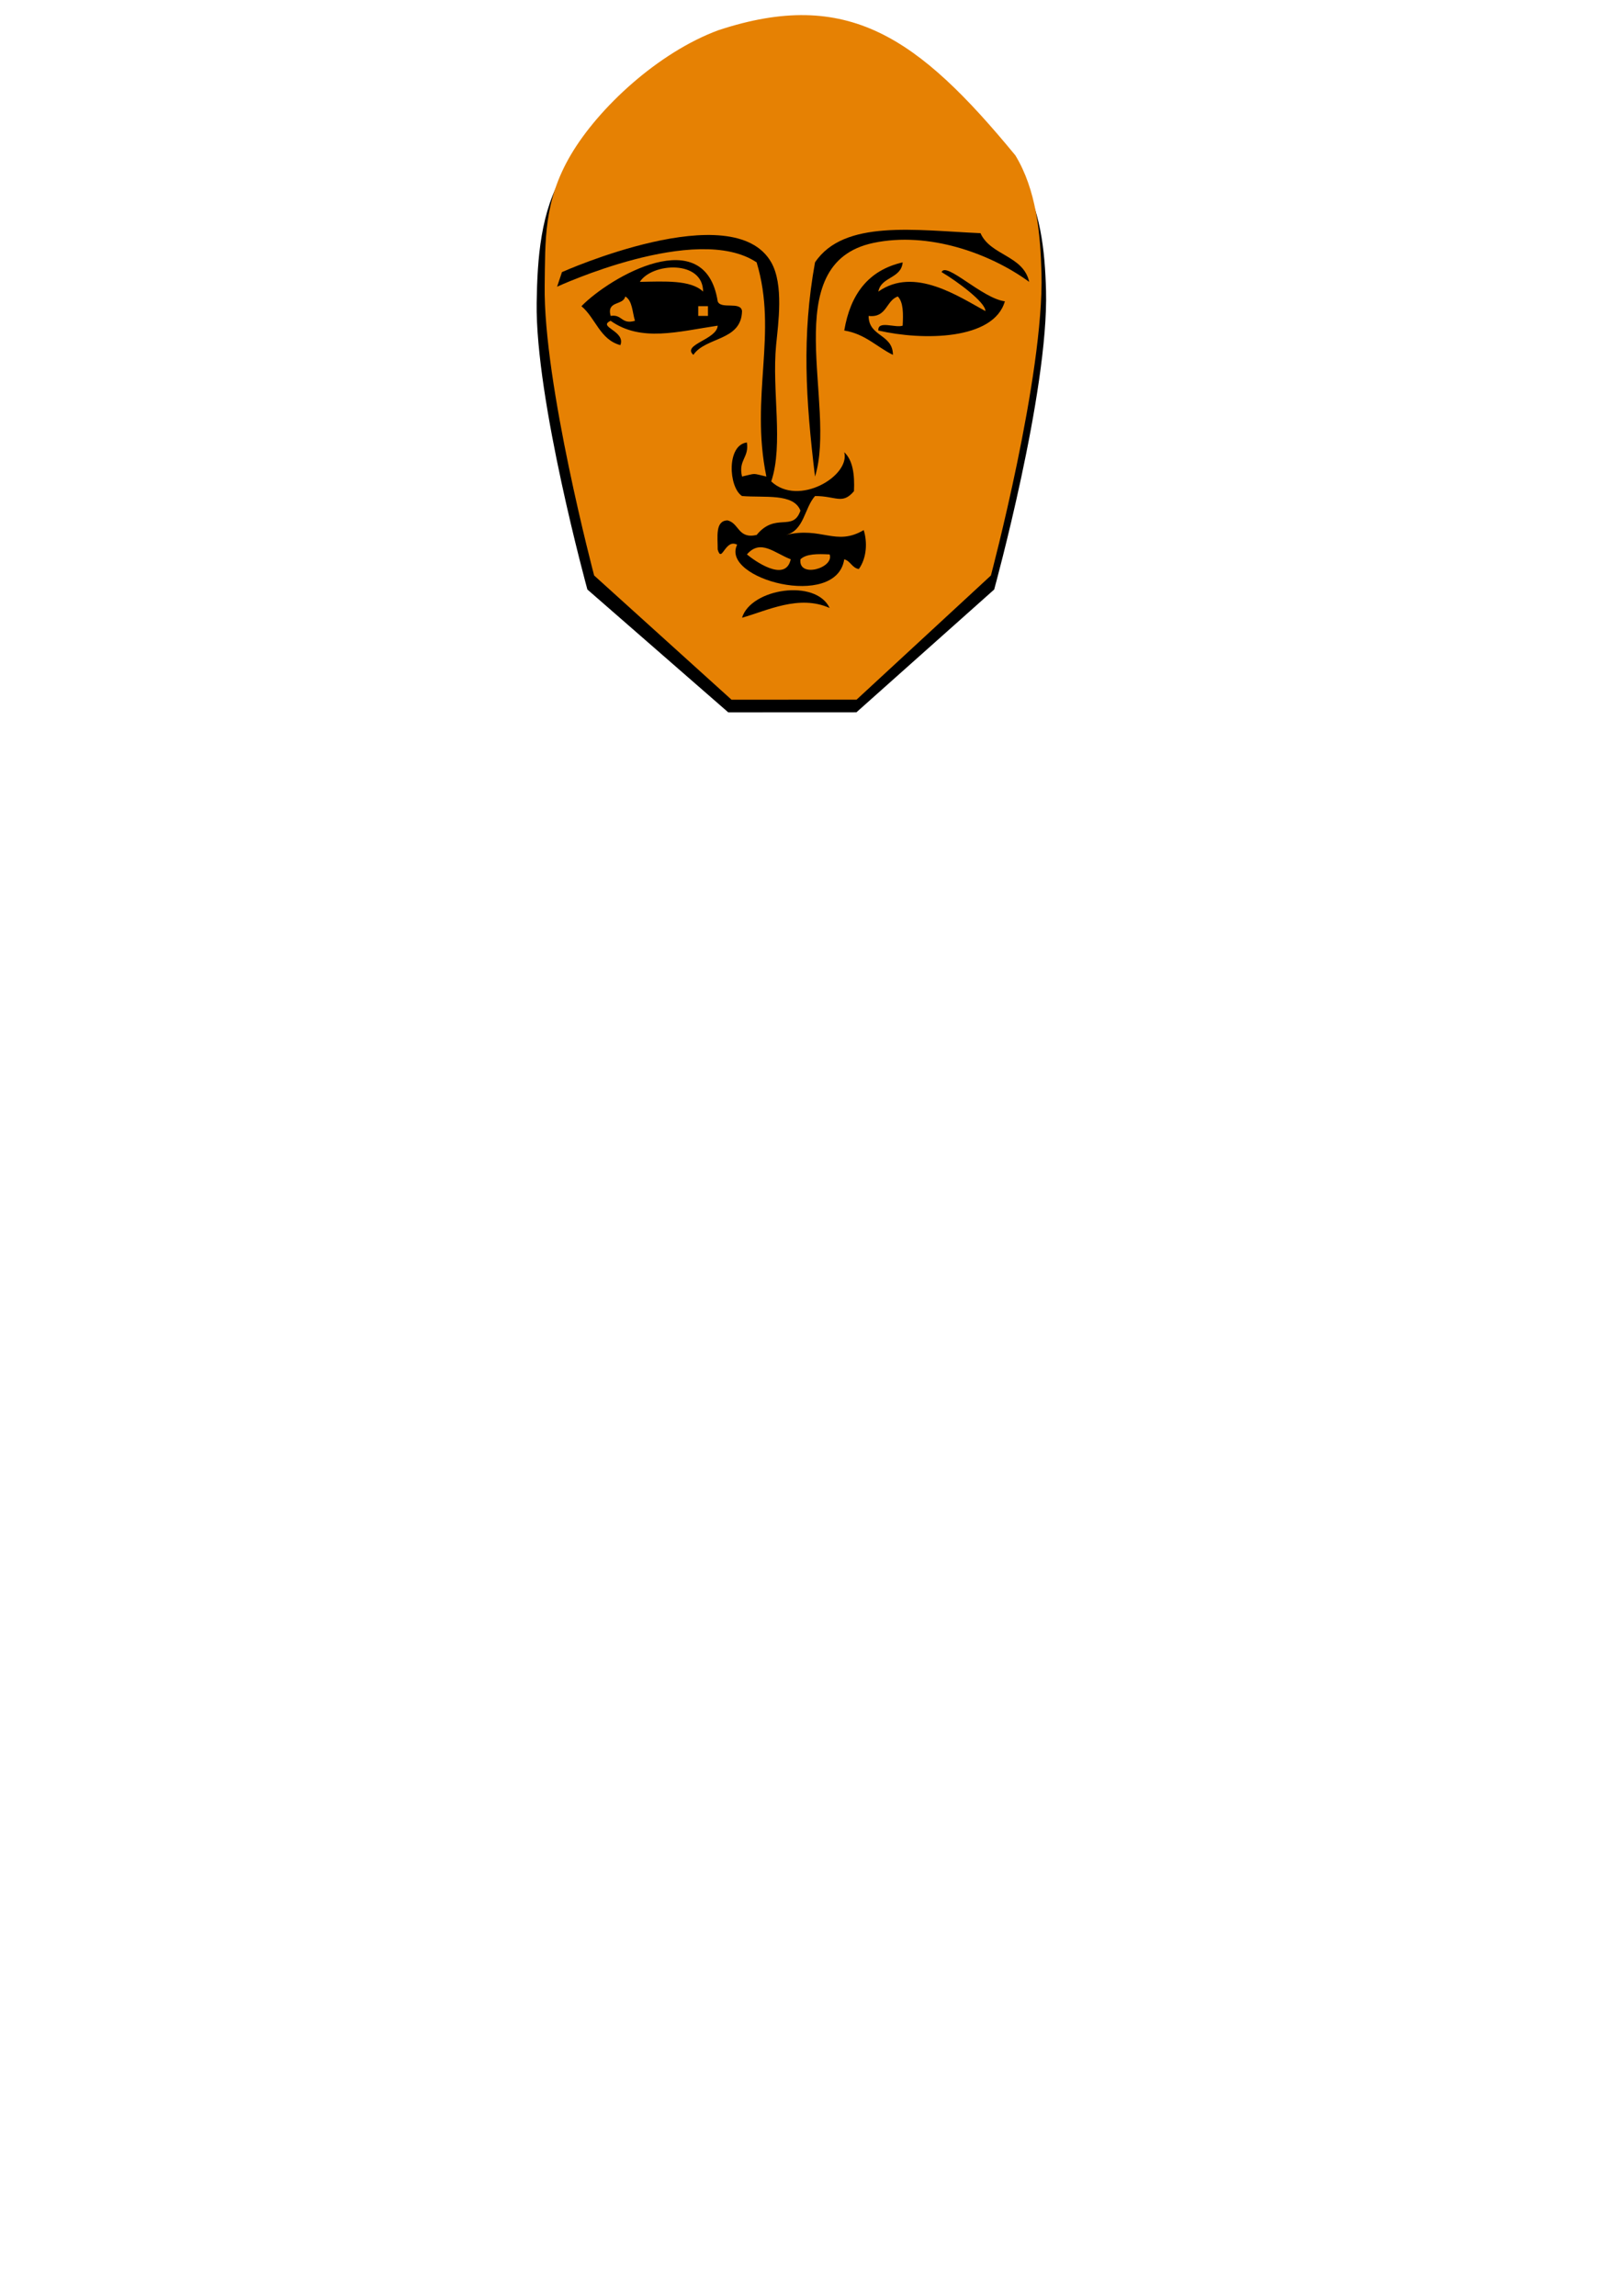 <?xml version="1.0" encoding="UTF-8" standalone="no"?>
<!-- Created with Inkscape (http://www.inkscape.org/) -->

<svg
   xmlns:dc="http://purl.org/dc/elements/1.1/"
   xmlns:cc="http://creativecommons.org/ns#"
   xmlns:rdf="http://www.w3.org/1999/02/22-rdf-syntax-ns#"
   xmlns:svg="http://www.w3.org/2000/svg"
   xmlns="http://www.w3.org/2000/svg"
   xmlns:sodipodi="http://sodipodi.sourceforge.net/DTD/sodipodi-0.dtd"
   xmlns:inkscape="http://www.inkscape.org/namespaces/inkscape"
   width="210mm"
   height="297mm"
   viewBox="0 0 744.094 1052.362"
   id="svg4934"
   version="1.1"
   inkscape:version="0.91 r13725"
   sodipodi:docname="gorgona1.svg">
  <defs
     id="defs4936">
    <clipPath
       clipPathUnits="userSpaceOnUse"
       id="clipPath6379">
      <rect
         style="opacity:1;fill:#ffaaaa;fill-opacity:1;fill-rule:nonzero;stroke:none;stroke-width:4;stroke-linecap:round;stroke-linejoin:round;stroke-miterlimit:22.926;stroke-dasharray:none;stroke-dashoffset:0;stroke-opacity:1"
         id="rect6381"
         width="1246.311"
         height="1757.018"
         x="-218.372"
         y="21.932" />
    </clipPath>
    <inkscape:perspective
       id="perspective4111"
       inkscape:persp3d-origin="372.04724 : 350.78739 : 1"
       inkscape:vp_z="744.09448 : 526.18109 : 1"
       inkscape:vp_y="0 : 1000 : 0"
       inkscape:vp_x="0 : 526.18109 : 1"
       sodipodi:type="inkscape:persp3d" />
    <inkscape:perspective
       sodipodi:type="inkscape:persp3d"
       inkscape:vp_x="0 : 0.5 : 1"
       inkscape:vp_y="0 : 1000 : 0"
       inkscape:vp_z="1 : 0.5 : 1"
       inkscape:persp3d-origin="0.5 : 0.33333333 : 1"
       id="perspective3996" />
    <mask
       maskUnits="userSpaceOnUse"
       id="mask4254">
      <ellipse
         style="opacity:1;fill:#ffffff;fill-opacity:1;stroke:none"
         id="ellipse4256"
         cx="-18.183"
         cy="-597.722"
         rx="50.508"
         ry="78.287" />
    </mask>
  </defs>
  <sodipodi:namedview
     id="base"
     pagecolor="#ffffff"
     bordercolor="#666666"
     borderopacity="1.0"
     inkscape:pageopacity="0.0"
     inkscape:pageshadow="2"
     inkscape:zoom="2.8"
     inkscape:cx="412.24439"
     inkscape:cy="874.41182"
     inkscape:document-units="px"
     inkscape:current-layer="layer1"
     showgrid="false"
     inkscape:window-width="1920"
     inkscape:window-height="1018"
     inkscape:window-x="-8"
     inkscape:window-y="-8"
     inkscape:window-maximized="1" />
  <g
     inkscape:label="Capa 1"
     inkscape:groupmode="layer"
     id="layer1">
    <path
       style="fill:#000000;fill-opacity:1;fill-rule:evenodd;stroke:none;stroke-width:1px;stroke-linecap:butt;stroke-linejoin:miter;stroke-opacity:1"
       d="m 396.387,22.579 c -21.558,-7.463 -47.228,-7.161 -68.712,0.498 -28.314,10.094 -53.849,31.254 -69.23,56.306 -10.651,17.349 -12.083,39.134 -12.398,59.294 -0.696,44.476 23.249,131.545 23.249,131.545 l 64.579,56.305 58.774,-0.028 63.152,-56.277 c 0,0 25.023,-90.732 23.765,-137.026 -0.495,-18.226 -2.455,-37.82 -12.274,-53.401 C 451.287,54.397 425.392,32.619 396.387,22.579 Z"
       id="path5518-1"
       inkscape:connector-curvature="0"
       sodipodi:nodetypes="ssssccccsss" />
    <path
       sodipodi:nodetypes="czsccccscsc"
       style="fill:#e68103;fill-opacity:1;fill-rule:evenodd;stroke:none;stroke-width:1px;stroke-linecap:butt;stroke-linejoin:miter;stroke-opacity:1"
       d="m 329.335,13.858 c -27.617,10.208 -54.829,35.502 -67.524,56.942 -12.695,21.44 -11.785,39.576 -12.093,59.965 -0.679,44.979 22.676,133.032 22.676,133.032 l 62.988,56.941 57.326,-0.028 61.596,-56.913 c 0,0 24.407,-91.758 23.18,-138.575 -0.483,-18.432 -2.395,-38.248 -11.971,-54.005 C 443.164,44.063 423.913,24.842 402.852,14.85 381.791,4.858 358.921,4.095 329.335,13.858 Z"
       id="path5518"
       inkscape:connector-curvature="0" />
    <g
       id="g4208"
       transform="translate(340.054,-2.897)"
       style="fill:#000000;fill-opacity:1;stroke:none;stroke-width:3;stroke-linejoin:round;stroke-miterlimit:4;stroke-dasharray:none;stroke-opacity:1">
      <path
         sodipodi:nodetypes="ccccccccccccccccccccccccccccccc"
         id="path4145"
         d="m -82.411,127.63 c 0,0 78.5,-35.125 95.946,-4.464 5.818,10.23 3.196,27.963 2.232,37.935 -2.016,20.792 3.466,45.497 -2.232,62.475 12.453,11.73 36.335,-2.481 33.466,-13.386 3.87,3.567 4.833,10.042 4.464,17.85 -5.346,6.33 -8.219,2.204 -17.855,2.232 -4.906,5.501 -4.979,15.844 -13.384,17.85 16.38,-4.011 22.874,5.334 35.699,-2.232 1.652,5.214 1.548,12.573 -2.232,17.85 -3.181,-0.536 -3.759,-3.673 -6.694,-4.467 -3.52,23.276 -56.968,8.997 -49.089,-6.687 -5.583,-2.951 -6.983,8.818 -8.924,2.227 0.033,-5.919 -1.238,-13.139 4.46,-13.388 5.451,1.245 4.756,8.63 13.391,6.694 8.675,-10.599 16.699,-1.229 20.08,-11.159 -3.078,-8.078 -16.478,-5.834 -26.777,-6.692 -6.21,-4.034 -7.138,-23.389 2.232,-24.545 1.09,7.042 -4.02,7.881 -2.232,15.618 6.868,-1.563 4.288,-1.563 11.159,0 -7.589,-37.085 5.374,-65.596 -4.462,-98.179 -27.552,-18.424 -91.484,11.159 -91.484,11.159 z M 2.388,257.033 c 3.111,2.634 17.712,13.236 20.08,2.227 -7.406,-2.796 -13.807,-9.493 -20.08,-2.232 z m 24.542,2.232 c -1.125,8.79 15.517,4.072 13.388,-2.227 -5.501,-0.282 -10.752,-0.329 -13.388,2.232 z"
         inkscape:connector-curvature="0"
         style="clip-rule:evenodd;fill:#000000;fill-opacity:1;fill-rule:evenodd;stroke:none;stroke-width:3;stroke-linejoin:round;stroke-miterlimit:4;stroke-dasharray:none;stroke-opacity:1" />
      <path
         id="path4141"
         d="m 131.782,132.094 c -18.095,-13.2 -46.256,-23.161 -71.399,-17.85 -44.883,9.481 -16.572,74.43 -26.779,107.103 -4.279,-35.442 -6.109,-64.393 0,-98.179 13.273,-19.801 46.199,-14.683 75.868,-13.386 4.582,10.324 19.643,10.134 22.322,22.317 z"
         inkscape:connector-curvature="0"
         style="clip-rule:evenodd;fill:#000000;fill-opacity:1;fill-rule:evenodd;stroke:none;stroke-width:3;stroke-linejoin:round;stroke-miterlimit:4;stroke-dasharray:none;stroke-opacity:1" />
      <path
         id="path4143"
         d="m 40.312,281.587 c -14.06,-6.271 -28.68,1.25 -40.165,4.464 4.086,-13.393 33.772,-17.998 40.165,-4.464 z"
         inkscape:connector-curvature="0"
         style="clip-rule:evenodd;fill:#000000;fill-opacity:1;fill-rule:evenodd;stroke:none;stroke-width:3;stroke-linejoin:round;stroke-miterlimit:4;stroke-dasharray:none;stroke-opacity:1" />
      <path
         id="path4147"
         d="m -11.01,152.175 c -18.201,2.709 -35.182,7.634 -49.089,-2.232 -6.241,2.871 7.028,4.615 4.462,11.159 -9.382,-2.519 -11.356,-12.444 -17.85,-17.85 13.177,-13.492 56.742,-38.715 62.475,-2.232 1.353,3.851 10.585,-0.174 11.156,4.462 -0.301,13.828 -16.572,11.69 -22.315,20.08 -5.348,-4.777 10.783,-6.941 11.161,-13.386 z m -37.933,-2.23 c -1.234,-3.971 -1.144,-9.267 -4.46,-11.156 -0.907,4.298 -8.651,1.762 -6.694,8.924 5.374,-0.912 4.85,4.074 11.154,2.232 z m 2.232,-17.85 c 11.349,-0.193 23.292,-0.977 29.007,4.462 -0.059,-14.591 -23.349,-13.278 -29.007,-4.462 z m 26.774,15.618 4.462,0 0,-4.46 -4.462,0 0,4.46 z"
         inkscape:connector-curvature="0"
         style="clip-rule:evenodd;fill:#000000;fill-opacity:1;fill-rule:evenodd;stroke:none;stroke-width:3;stroke-linejoin:round;stroke-miterlimit:4;stroke-dasharray:none;stroke-opacity:1" />
      <path
         id="path4149"
         d="m 120.645,141.021 c -5.111,17.808 -37.602,18.09 -58.013,13.386 -0.374,-4.838 7.914,-1.01 11.156,-2.232 0.298,-5.501 0.341,-10.75 -2.23,-13.386 -5.494,1.948 -4.995,9.88 -13.384,8.924 0.038,9.629 11.109,8.224 11.156,17.853 -7.498,-3.658 -12.705,-9.617 -22.317,-11.159 2.782,-16.558 11.02,-27.653 26.777,-31.239 -0.658,7.524 -9.887,6.473 -11.156,13.391 16.518,-11.65 36.927,2.35 49.089,8.926 0.157,-3.962 -13.02,-13.696 -20.08,-17.853 1.997,-4.995 18.633,12.08 29.018,13.388 z"
         inkscape:connector-curvature="0"
         style="clip-rule:evenodd;fill:#000000;fill-opacity:1;fill-rule:evenodd;stroke:none;stroke-width:3;stroke-linejoin:round;stroke-miterlimit:4;stroke-dasharray:none;stroke-opacity:1" />
    </g>
  </g>
</svg>
